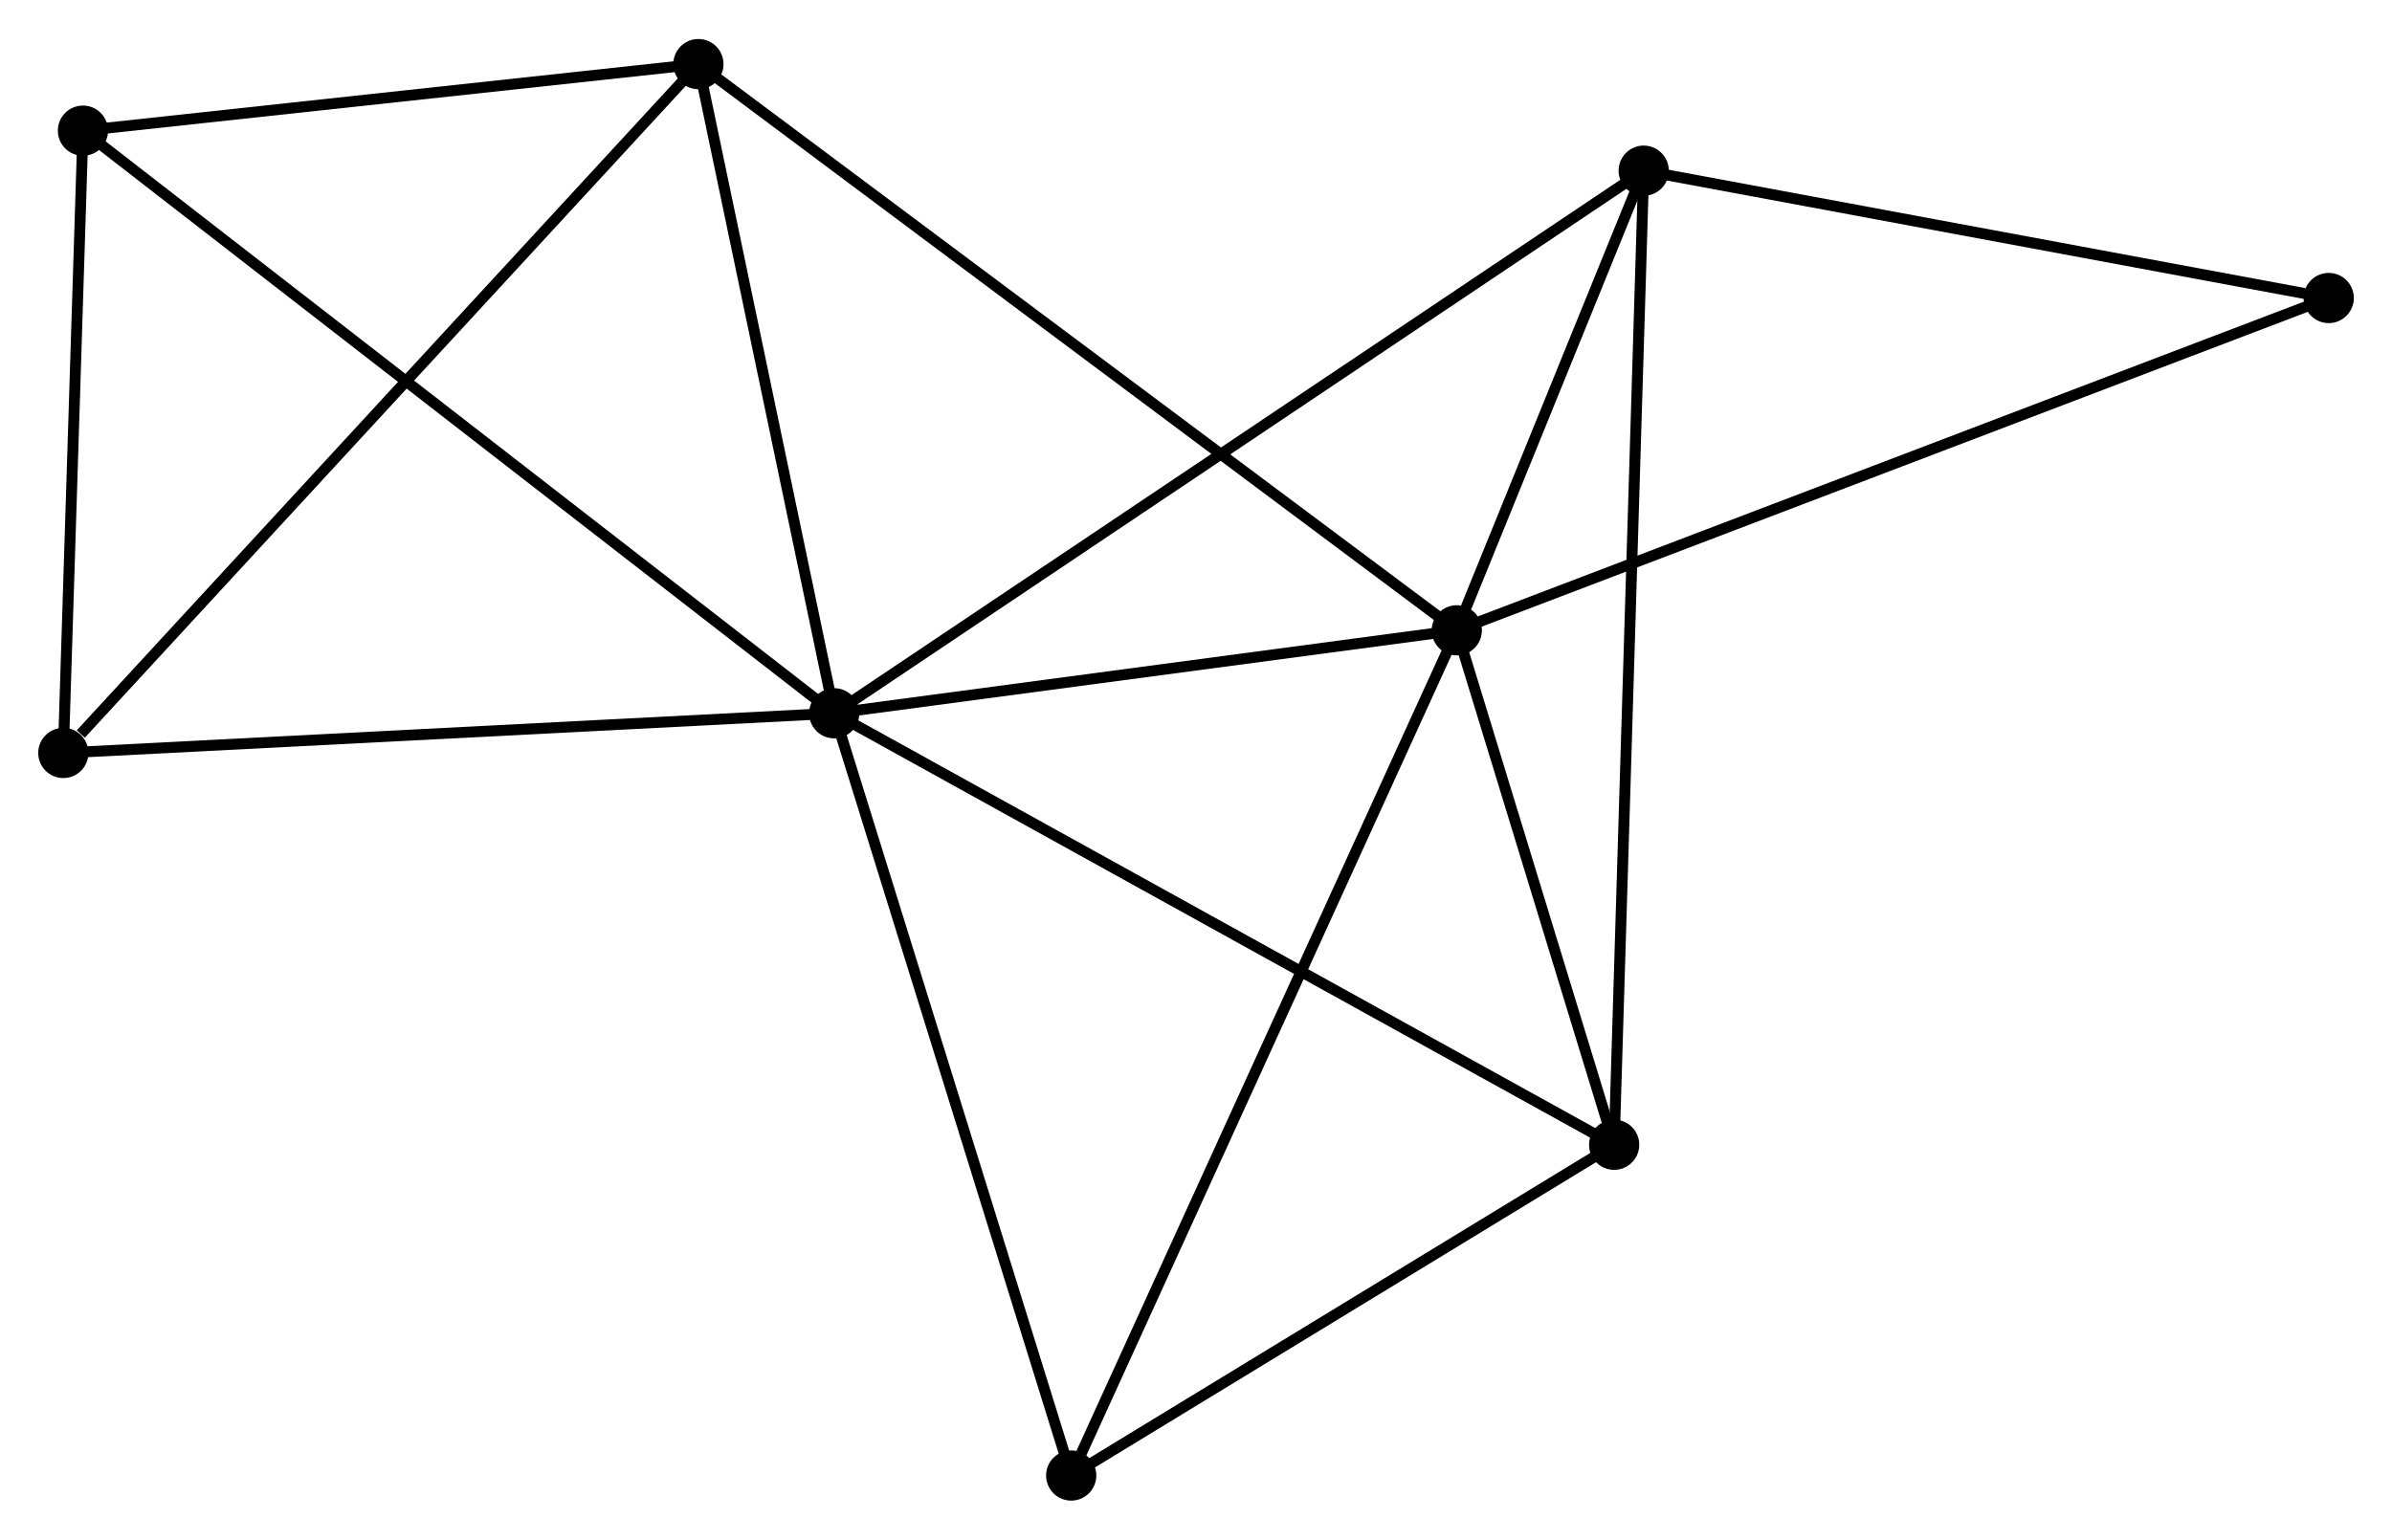 <?xml version="1.0" encoding="UTF-8" standalone="no"?>
<!DOCTYPE svg PUBLIC "-//W3C//DTD SVG 1.1//EN"
 "http://www.w3.org/Graphics/SVG/1.1/DTD/svg11.dtd">
<!-- Generated by graphviz version 2.36.0 (20140111.2315)
 -->
<!-- Title: %3 Pages: 1 -->
<svg width="219pt" height="141pt"
 viewBox="0.00 0.00 219.12 140.93" xmlns="http://www.w3.org/2000/svg" xmlns:xlink="http://www.w3.org/1999/xlink">
<g id="graph0" class="graph" transform="scale(1 1) rotate(0) translate(4 136.931)">
<title>%3</title>
<!-- 0 -->
<g id="node1" class="node"><title>0</title>
<ellipse fill="black" stroke="black" cx="72.418" cy="-71.645" rx="1.8" ry="1.8"/>
</g>
<!-- 1 -->
<g id="node2" class="node"><title>1</title>
<ellipse fill="black" stroke="black" cx="129.45" cy="-79.248" rx="1.8" ry="1.8"/>
</g>
<!-- 0&#45;&#45;1 -->
<g id="edge1" class="edge"><title>0&#45;&#45;1</title>
<path fill="none" stroke="black" d="M74.316,-71.898C82.975,-73.052 118.693,-77.814 127.487,-78.986"/>
</g>
<!-- 2 -->
<g id="node3" class="node"><title>2</title>
<ellipse fill="black" stroke="black" cx="143.866" cy="-32.109" rx="1.8" ry="1.8"/>
</g>
<!-- 0&#45;&#45;2 -->
<g id="edge2" class="edge"><title>0&#45;&#45;2</title>
<path fill="none" stroke="black" d="M74.184,-70.668C84.07,-65.198 132.439,-38.432 142.162,-33.052"/>
</g>
<!-- 3 -->
<g id="node4" class="node"><title>3</title>
<ellipse fill="black" stroke="black" cx="146.572" cy="-121.366" rx="1.8" ry="1.8"/>
</g>
<!-- 0&#45;&#45;3 -->
<g id="edge3" class="edge"><title>0&#45;&#45;3</title>
<path fill="none" stroke="black" d="M73.967,-72.683C83.618,-79.154 135.406,-113.879 145.032,-120.333"/>
</g>
<!-- 4 -->
<g id="node5" class="node"><title>4</title>
<ellipse fill="black" stroke="black" cx="59.978" cy="-131.131" rx="1.8" ry="1.8"/>
</g>
<!-- 0&#45;&#45;4 -->
<g id="edge4" class="edge"><title>0&#45;&#45;4</title>
<path fill="none" stroke="black" d="M72.004,-73.624C70.116,-82.656 62.325,-119.91 60.406,-129.083"/>
</g>
<!-- 5 -->
<g id="node6" class="node"><title>5</title>
<ellipse fill="black" stroke="black" cx="3.598" cy="-125.033" rx="1.8" ry="1.8"/>
</g>
<!-- 0&#45;&#45;5 -->
<g id="edge5" class="edge"><title>0&#45;&#45;5</title>
<path fill="none" stroke="black" d="M70.981,-72.76C62.025,-79.708 13.961,-116.994 5.028,-123.924"/>
</g>
<!-- 6 -->
<g id="node7" class="node"><title>6</title>
<ellipse fill="black" stroke="black" cx="1.8" cy="-68.009" rx="1.8" ry="1.8"/>
</g>
<!-- 0&#45;&#45;6 -->
<g id="edge6" class="edge"><title>0&#45;&#45;6</title>
<path fill="none" stroke="black" d="M70.381,-71.54C60.069,-71.009 13.726,-68.623 3.712,-68.107"/>
</g>
<!-- 7 -->
<g id="node8" class="node"><title>7</title>
<ellipse fill="black" stroke="black" cx="94.128" cy="-1.8" rx="1.8" ry="1.8"/>
</g>
<!-- 0&#45;&#45;7 -->
<g id="edge7" class="edge"><title>0&#45;&#45;7</title>
<path fill="none" stroke="black" d="M72.955,-69.918C75.932,-60.339 90.401,-13.791 93.53,-3.723"/>
</g>
<!-- 1&#45;&#45;2 -->
<g id="edge8" class="edge"><title>1&#45;&#45;2</title>
<path fill="none" stroke="black" d="M130.07,-77.222C132.441,-69.469 140.926,-41.724 143.265,-34.074"/>
</g>
<!-- 1&#45;&#45;3 -->
<g id="edge9" class="edge"><title>1&#45;&#45;3</title>
<path fill="none" stroke="black" d="M130.186,-81.058C133.002,-87.986 143.08,-112.775 145.858,-119.61"/>
</g>
<!-- 1&#45;&#45;4 -->
<g id="edge10" class="edge"><title>1&#45;&#45;4</title>
<path fill="none" stroke="black" d="M127.999,-80.332C118.958,-87.084 70.439,-123.318 61.421,-130.053"/>
</g>
<!-- 1&#45;&#45;7 -->
<g id="edge11" class="edge"><title>1&#45;&#45;7</title>
<path fill="none" stroke="black" d="M128.577,-77.334C123.69,-66.618 99.777,-14.187 94.97,-3.648"/>
</g>
<!-- 8 -->
<g id="node9" class="node"><title>8</title>
<ellipse fill="black" stroke="black" cx="209.324" cy="-109.697" rx="1.8" ry="1.8"/>
</g>
<!-- 1&#45;&#45;8 -->
<g id="edge12" class="edge"><title>1&#45;&#45;8</title>
<path fill="none" stroke="black" d="M131.425,-80.001C142.476,-84.213 196.549,-104.827 207.419,-108.971"/>
</g>
<!-- 2&#45;&#45;3 -->
<g id="edge13" class="edge"><title>2&#45;&#45;3</title>
<path fill="none" stroke="black" d="M143.923,-33.973C144.275,-45.589 146.165,-107.926 146.516,-119.512"/>
</g>
<!-- 2&#45;&#45;7 -->
<g id="edge14" class="edge"><title>2&#45;&#45;7</title>
<path fill="none" stroke="black" d="M142.212,-31.1C134.66,-26.499 103.509,-7.517 95.84,-2.843"/>
</g>
<!-- 3&#45;&#45;8 -->
<g id="edge15" class="edge"><title>3&#45;&#45;8</title>
<path fill="none" stroke="black" d="M148.383,-121.029C157.385,-119.355 197.292,-111.935 207.128,-110.106"/>
</g>
<!-- 4&#45;&#45;5 -->
<g id="edge16" class="edge"><title>4&#45;&#45;5</title>
<path fill="none" stroke="black" d="M58.102,-130.928C49.542,-130.002 14.232,-126.183 5.539,-125.243"/>
</g>
<!-- 4&#45;&#45;6 -->
<g id="edge17" class="edge"><title>4&#45;&#45;6</title>
<path fill="none" stroke="black" d="M58.54,-129.57C50.561,-120.913 11.788,-78.845 3.401,-69.746"/>
</g>
<!-- 5&#45;&#45;6 -->
<g id="edge18" class="edge"><title>5&#45;&#45;6</title>
<path fill="none" stroke="black" d="M3.538,-123.136C3.265,-114.478 2.139,-78.765 1.862,-69.972"/>
</g>
</g>
</svg>
